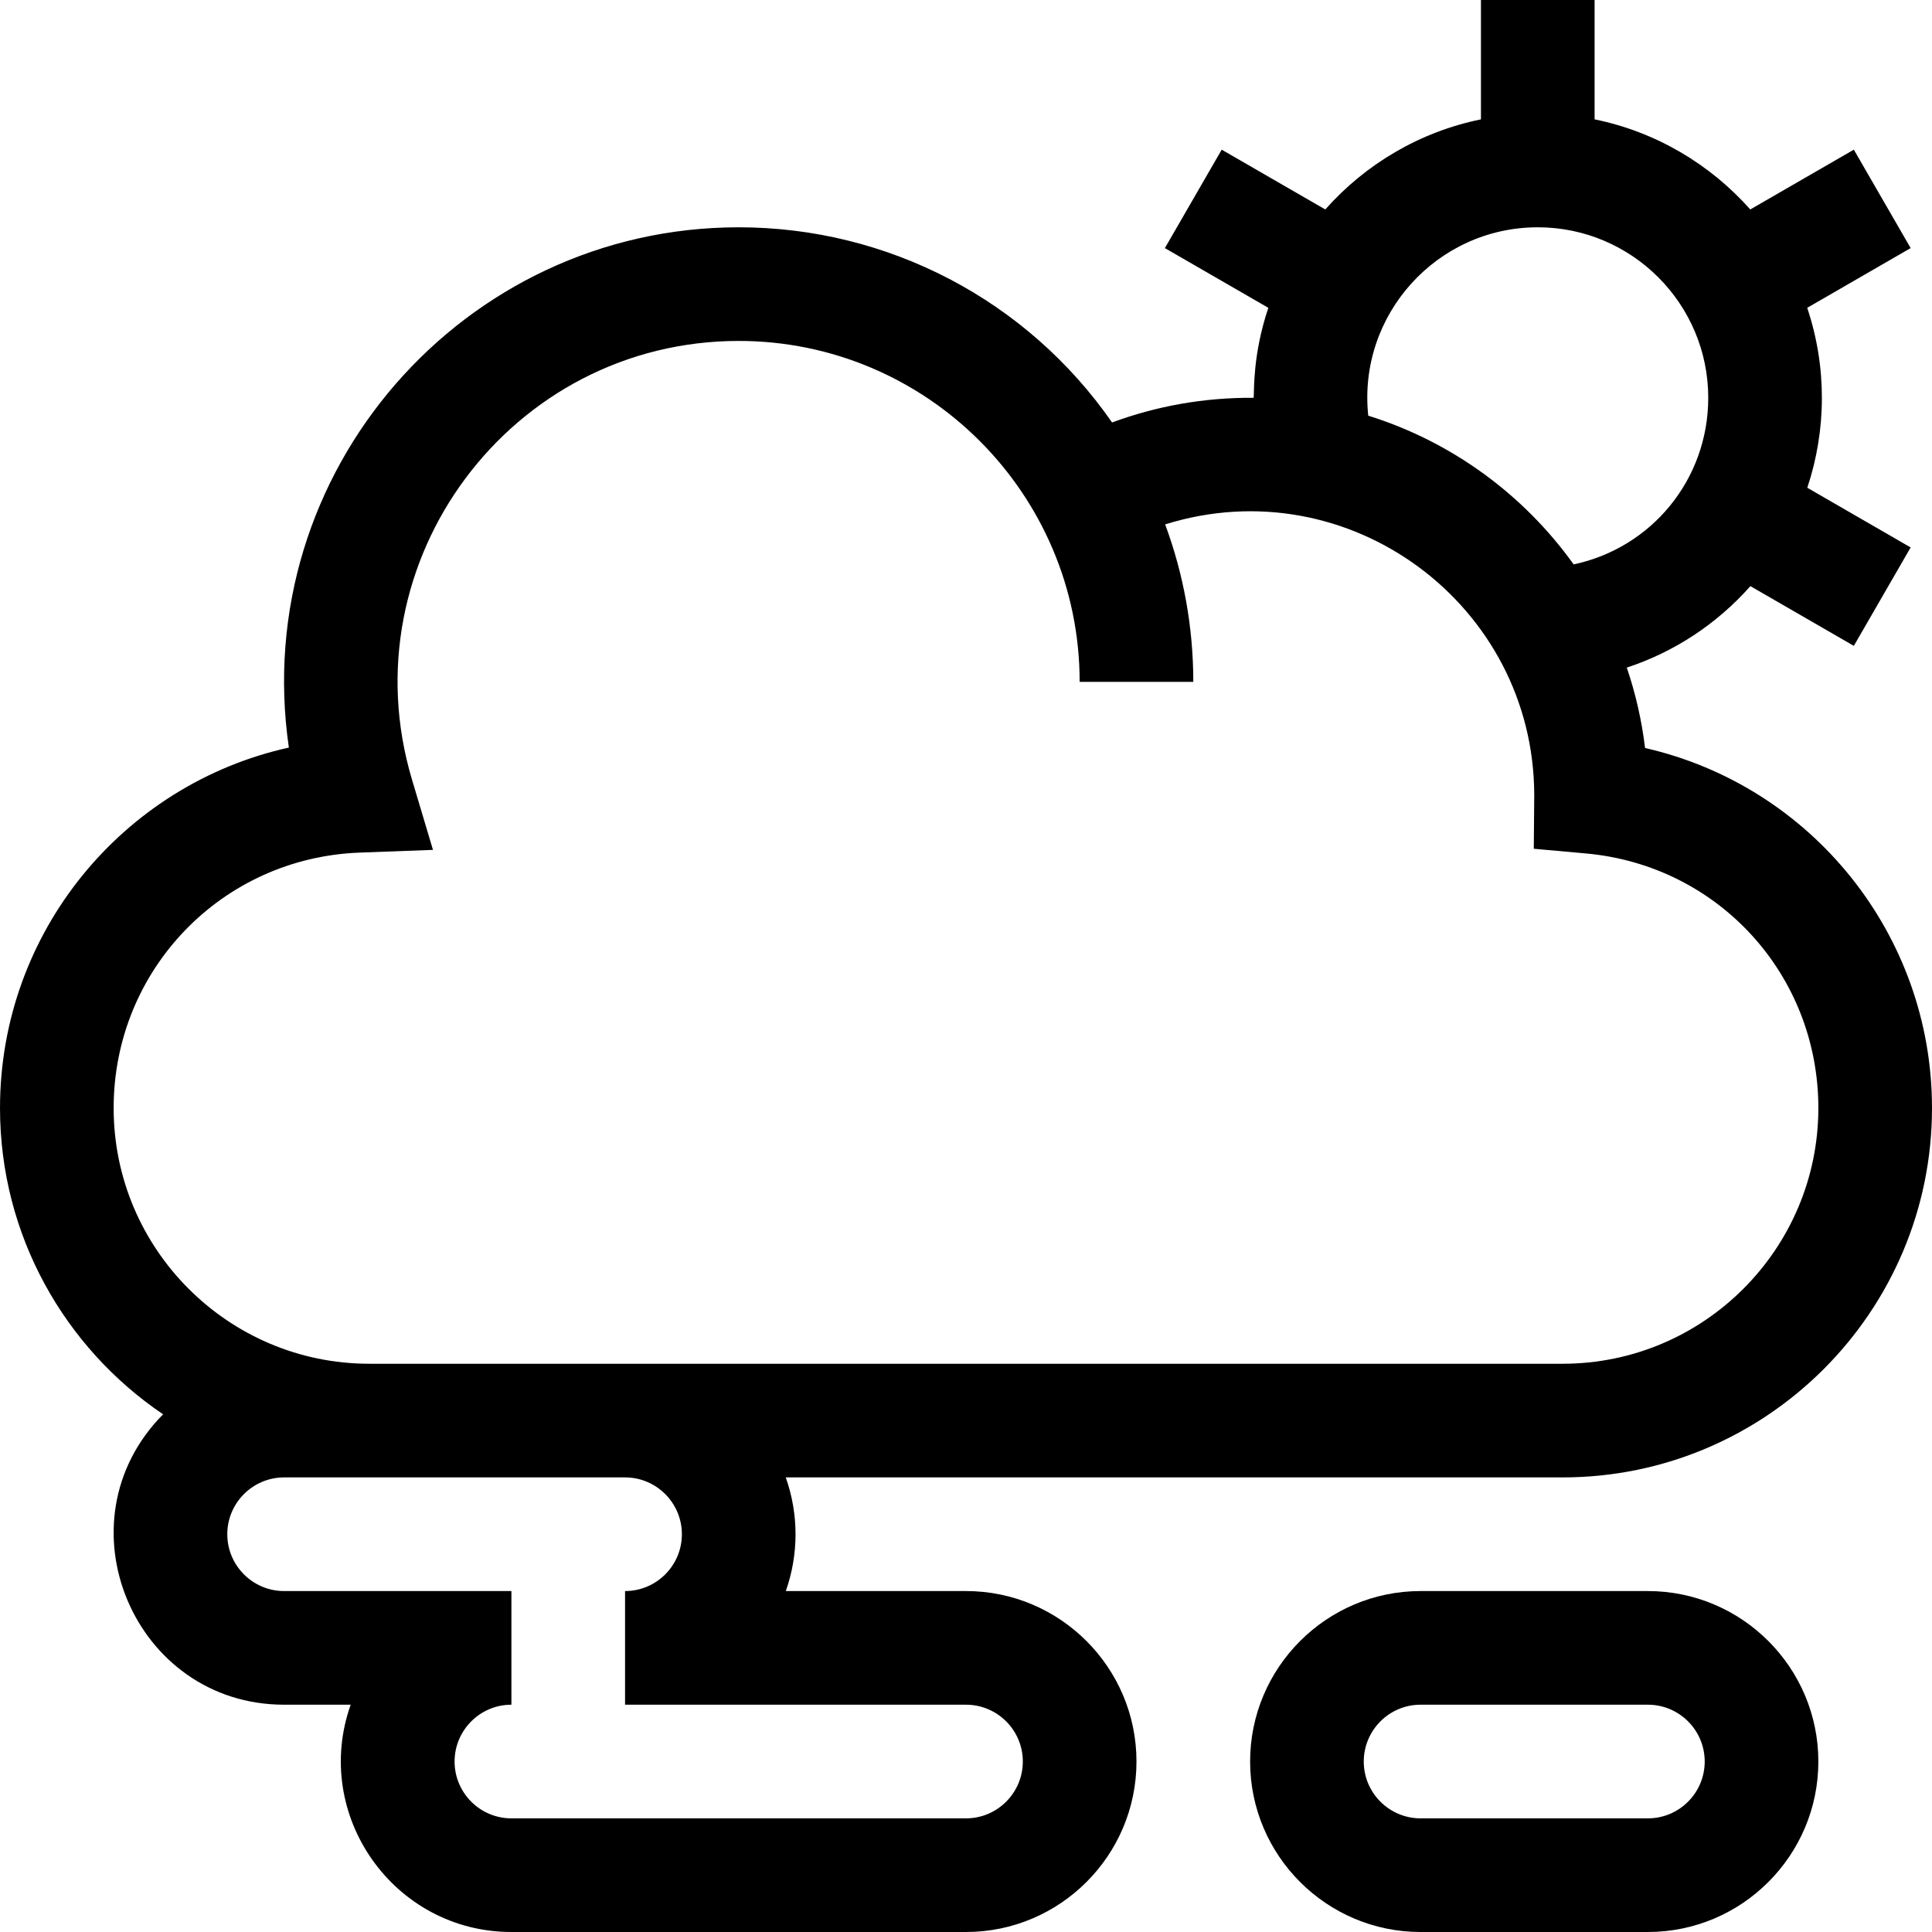 <svg id="Capa_1" enable-background="new 0 0 510 510" height="512" viewBox="0 0 510 510" width="512" xmlns="http://www.w3.org/2000/svg"><g><path d="m434.255 197.457c-.877-7.332-2.513-14.434-4.825-21.225 12.514-4.114 23.728-11.473 32.633-21.506l27.303 15.764 15-25.98-27.285-15.754c5.086-15.262 5.195-31.916-.022-47.5l27.307-15.766-15-25.981-27.337 15.783c-10.583-11.93-24.893-20.482-41.096-23.784v-31.508h-30v31.509c-16.203 3.302-30.513 11.854-41.096 23.784l-27.337-15.783-15 25.981 27.307 15.766c-4.151 12.403-3.696 21.652-3.874 23.754-13.093-.103-25.667 2.186-37.377 6.51-22.432-32.302-59.187-51.521-98.556-51.521-72.671 0-129.307 64.605-118.75 137.34-43.622 9.667-76.25 48.593-76.25 95.16 0 33.613 17.098 63.307 43.053 80.844-28.135 28.39-7.721 76.656 31.947 76.656h17.57c-10.341 29.164 11.405 60 42.43 60h120c24.814 0 45-20.188 45-45 0-24.814-20.186-45-45-45h-47.57c3.41-9.619 3.449-20.248-.01-30h205.08c53.762 0 97.5-43.738 97.5-97.5 0-45.773-31.796-85.023-75.745-95.043zm-28.322-137.457c24.814 0 45 20.186 45 45 0 21.678-15.072 39.666-35.527 43.984-13.181-18.396-32.149-32.378-54.222-39.256-2.814-26.562 18.095-49.728 44.749-49.728zm-225.933 345c0 8.272-6.729 15-15 15v30h90c8.272 0 15 6.729 15 15 0 8.272-6.728 15-15 15h-120c-8.271 0-15-6.728-15-15 0-8.271 6.729-15 15-15v-30h-60c-8.271 0-15-6.728-15-15 0-8.271 6.729-15 15-15h90c8.271 0 15 6.729 15 15zm232.5-45c-9.459 0-308.057 0-315 0-37.22 0-67.5-30.281-67.5-67.5 0-36.455 28.524-66.074 64.938-67.432l19.355-.721-5.541-18.561c-17.226-57.704 26.172-115.786 86.248-115.786 49.613 0 90 40.367 90 90h30c0-14.608-2.627-28.613-7.429-41.572 48.484-15.143 97.384 21.252 97.429 71.5l-.118 14.125 13.767 1.24c34.976 3.152 61.351 32.045 61.351 67.207 0 37.219-30.28 67.5-67.5 67.5z"/><path d="m435 420h-60c-24.814 0-45 20.186-45 45 0 24.812 20.186 45 45 45h60c24.814 0 45-20.188 45-45 0-24.814-20.186-45-45-45zm0 60h-60c-8.272 0-15-6.728-15-15 0-8.271 6.728-15 15-15h60c8.272 0 15 6.729 15 15 0 8.272-6.728 15-15 15z"/></g></svg>
